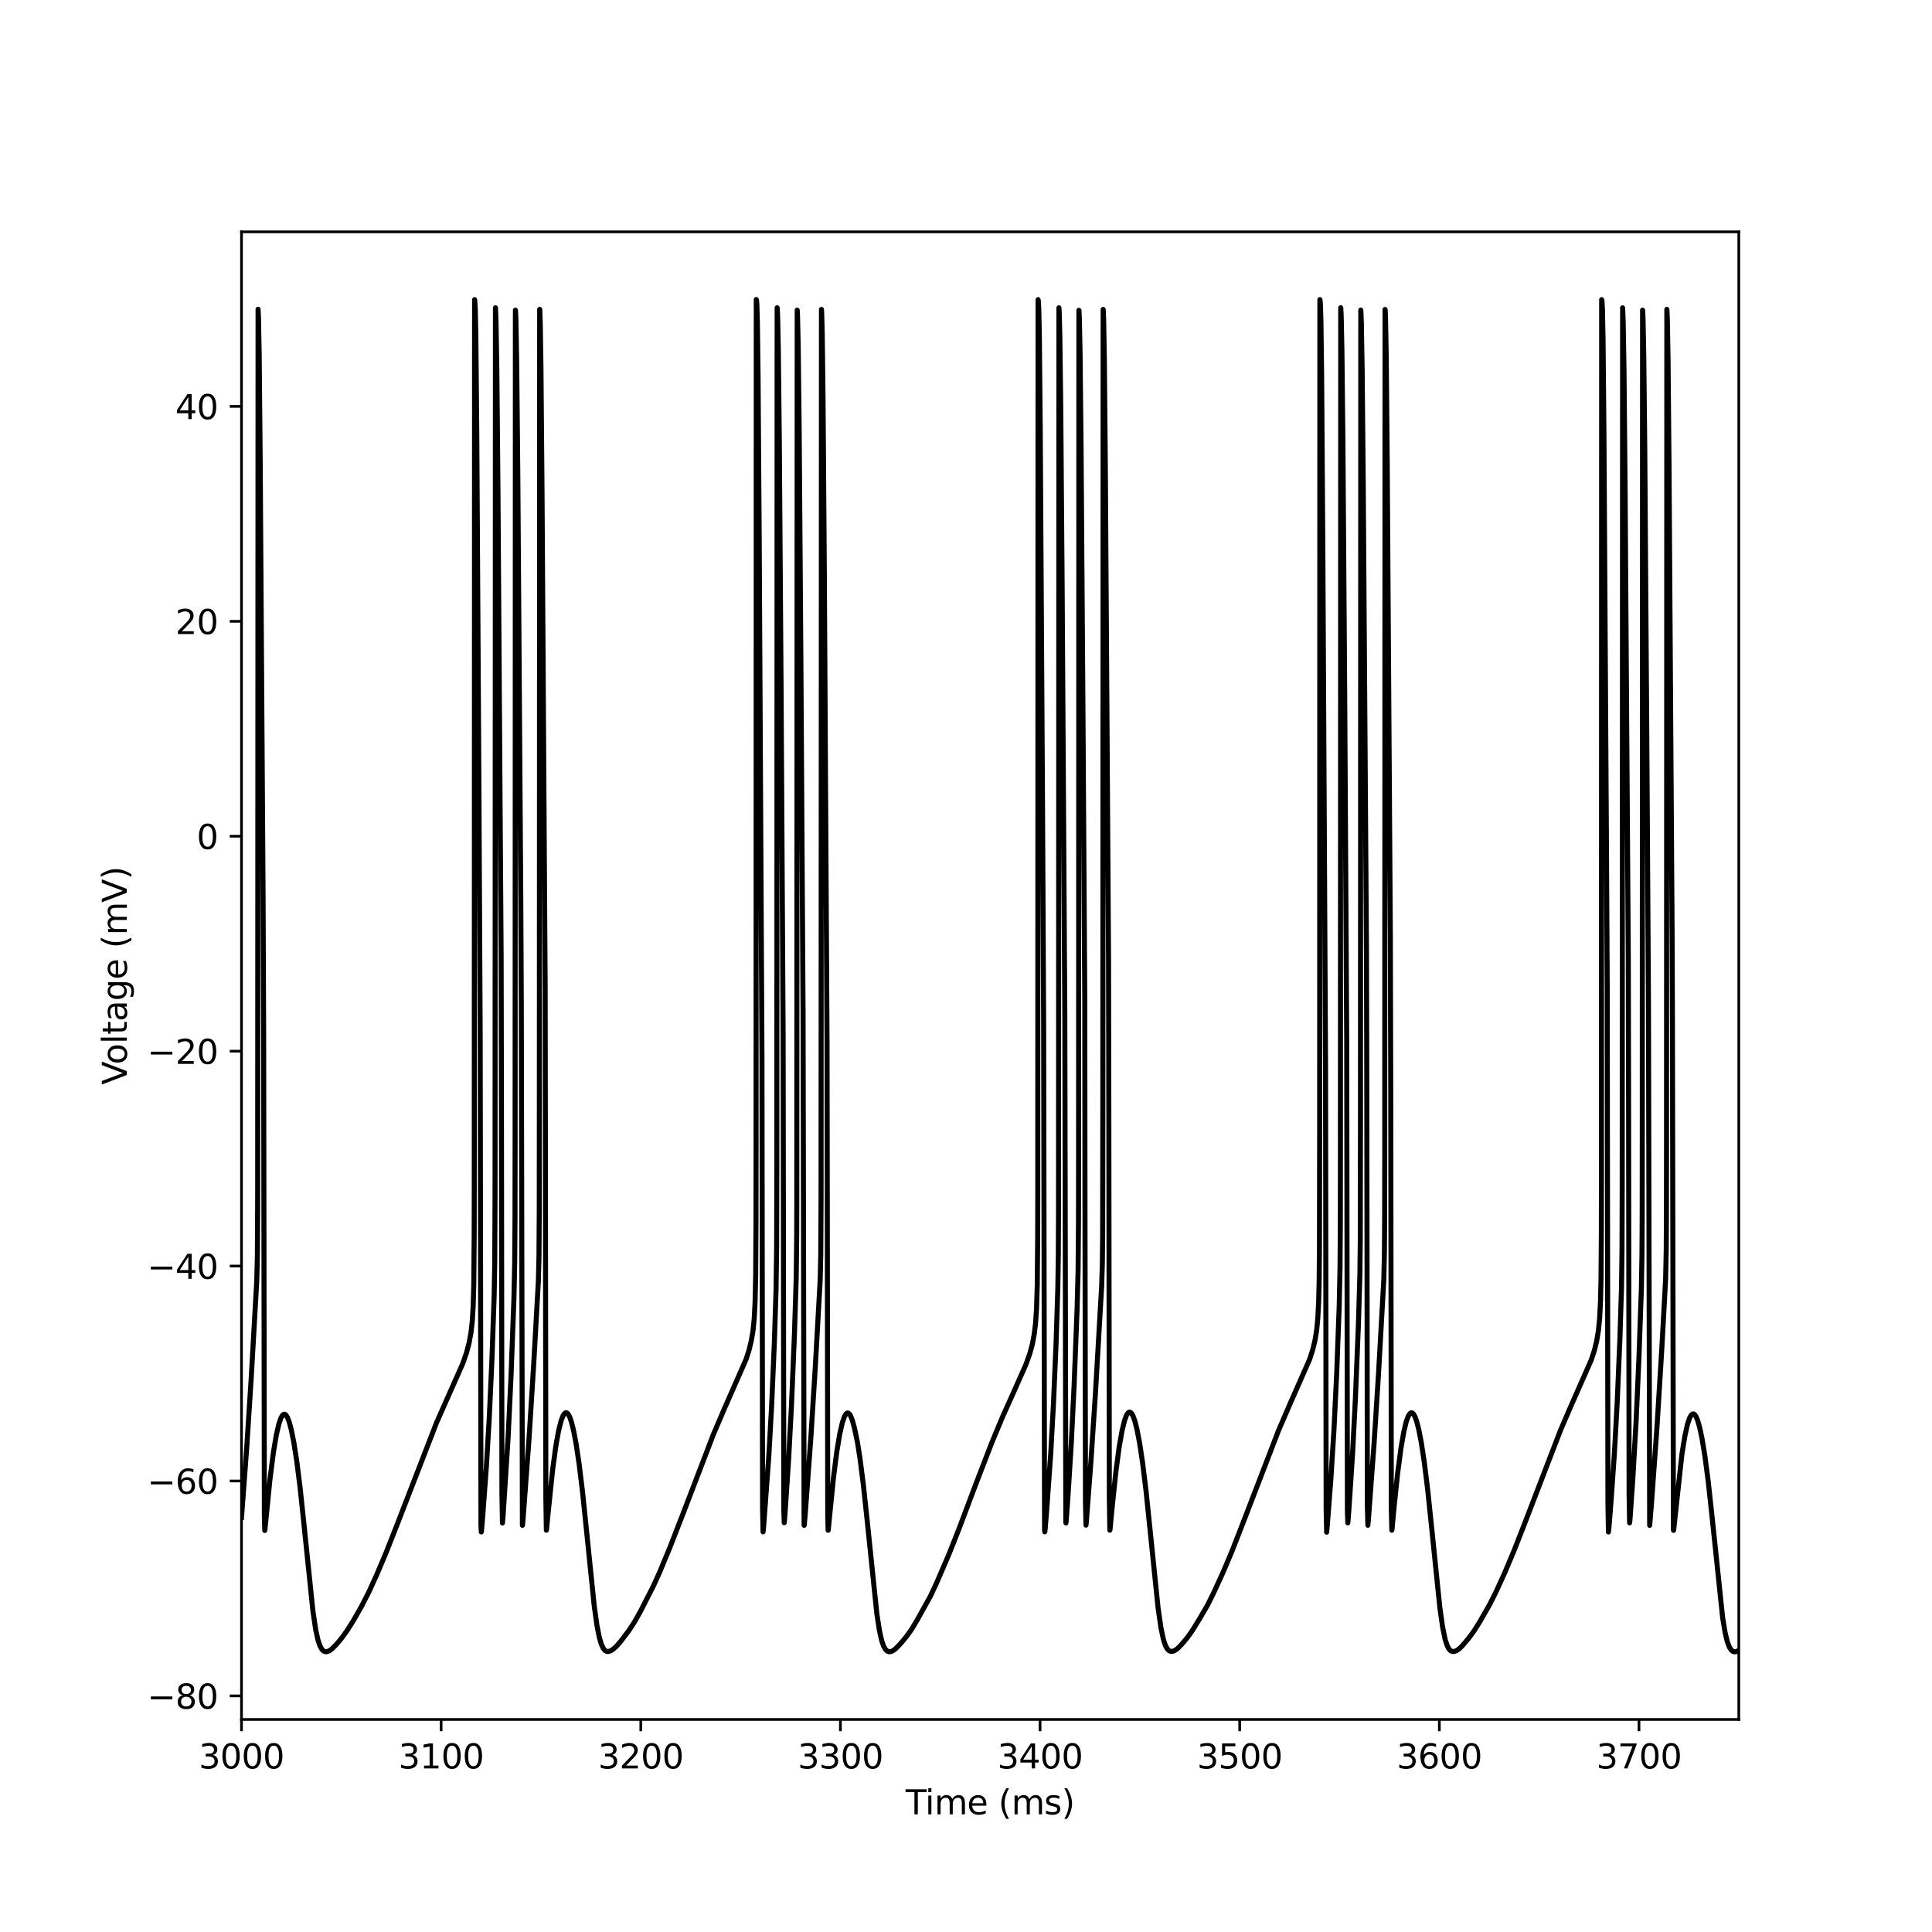 <?xml version="1.0" encoding="utf-8" standalone="no"?>
<!DOCTYPE svg PUBLIC "-//W3C//DTD SVG 1.1//EN"
  "http://www.w3.org/Graphics/SVG/1.1/DTD/svg11.dtd">
<svg xmlns:xlink="http://www.w3.org/1999/xlink" width="576pt" height="576pt" viewBox="0 0 576 576" xmlns="http://www.w3.org/2000/svg" version="1.1">
 <defs>
  <style type="text/css">*{stroke-linejoin: round; stroke-linecap: butt}</style>
 </defs>
 <g id="figure_1">
  <g id="patch_1">
   <path d="M 0 576 
L 576 576 
L 576 0 
L 0 0 
z
" style="fill: #ffffff"/>
  </g>
  <g id="axes_1">
   <g id="patch_2">
    <path d="M 72 512.64 
L 518.4 512.64 
L 518.4 69.12 
L 72 69.12 
z
" style="fill: #ffffff"/>
   </g>
   <g id="matplotlib.axis_1">
    <g id="xtick_1">
     <g id="line2d_1">
      <defs>
       <path id="mc9989d47d8" d="M 0 0 
L 0 3.5 
" style="stroke: #000000; stroke-width: 0.8"/>
      </defs>
      <g>
       <use xlink:href="#mc9989d47d8" x="72" y="512.64" style="stroke: #000000; stroke-width: 0.8"/>
      </g>
     </g>
     <g id="text_1">
      <!-- 3000 -->
      <g transform="translate(59.275 527.238) scale(0.1 -0.1)">
       <defs>
        <path id="DejaVuSans-33" d="M 2597 2516 
Q 3050 2419 3304 2112 
Q 3559 1806 3559 1356 
Q 3559 666 3084 287 
Q 2609 -91 1734 -91 
Q 1441 -91 1130 -33 
Q 819 25 488 141 
L 488 750 
Q 750 597 1062 519 
Q 1375 441 1716 441 
Q 2309 441 2620 675 
Q 2931 909 2931 1356 
Q 2931 1769 2642 2001 
Q 2353 2234 1838 2234 
L 1294 2234 
L 1294 2753 
L 1863 2753 
Q 2328 2753 2575 2939 
Q 2822 3125 2822 3475 
Q 2822 3834 2567 4026 
Q 2313 4219 1838 4219 
Q 1578 4219 1281 4162 
Q 984 4106 628 3988 
L 628 4550 
Q 988 4650 1302 4700 
Q 1616 4750 1894 4750 
Q 2613 4750 3031 4423 
Q 3450 4097 3450 3541 
Q 3450 3153 3228 2886 
Q 3006 2619 2597 2516 
z
" transform="scale(0.016)"/>
        <path id="DejaVuSans-30" d="M 2034 4250 
Q 1547 4250 1301 3770 
Q 1056 3291 1056 2328 
Q 1056 1369 1301 889 
Q 1547 409 2034 409 
Q 2525 409 2770 889 
Q 3016 1369 3016 2328 
Q 3016 3291 2770 3770 
Q 2525 4250 2034 4250 
z
M 2034 4750 
Q 2819 4750 3233 4129 
Q 3647 3509 3647 2328 
Q 3647 1150 3233 529 
Q 2819 -91 2034 -91 
Q 1250 -91 836 529 
Q 422 1150 422 2328 
Q 422 3509 836 4129 
Q 1250 4750 2034 4750 
z
" transform="scale(0.016)"/>
       </defs>
       <use xlink:href="#DejaVuSans-33"/>
       <use xlink:href="#DejaVuSans-30" transform="translate(63.623 0)"/>
       <use xlink:href="#DejaVuSans-30" transform="translate(127.246 0)"/>
       <use xlink:href="#DejaVuSans-30" transform="translate(190.869 0)"/>
      </g>
     </g>
    </g>
    <g id="xtick_2">
     <g id="line2d_2">
      <g>
       <use xlink:href="#mc9989d47d8" x="131.52" y="512.64" style="stroke: #000000; stroke-width: 0.8"/>
      </g>
     </g>
     <g id="text_2">
      <!-- 3100 -->
      <g transform="translate(118.795 527.238) scale(0.1 -0.1)">
       <defs>
        <path id="DejaVuSans-31" d="M 794 531 
L 1825 531 
L 1825 4091 
L 703 3866 
L 703 4441 
L 1819 4666 
L 2450 4666 
L 2450 531 
L 3481 531 
L 3481 0 
L 794 0 
L 794 531 
z
" transform="scale(0.016)"/>
       </defs>
       <use xlink:href="#DejaVuSans-33"/>
       <use xlink:href="#DejaVuSans-31" transform="translate(63.623 0)"/>
       <use xlink:href="#DejaVuSans-30" transform="translate(127.246 0)"/>
       <use xlink:href="#DejaVuSans-30" transform="translate(190.869 0)"/>
      </g>
     </g>
    </g>
    <g id="xtick_3">
     <g id="line2d_3">
      <g>
       <use xlink:href="#mc9989d47d8" x="191.04" y="512.64" style="stroke: #000000; stroke-width: 0.8"/>
      </g>
     </g>
     <g id="text_3">
      <!-- 3200 -->
      <g transform="translate(178.315 527.238) scale(0.1 -0.1)">
       <defs>
        <path id="DejaVuSans-32" d="M 1228 531 
L 3431 531 
L 3431 0 
L 469 0 
L 469 531 
Q 828 903 1448 1529 
Q 2069 2156 2228 2338 
Q 2531 2678 2651 2914 
Q 2772 3150 2772 3378 
Q 2772 3750 2511 3984 
Q 2250 4219 1831 4219 
Q 1534 4219 1204 4116 
Q 875 4013 500 3803 
L 500 4441 
Q 881 4594 1212 4672 
Q 1544 4750 1819 4750 
Q 2544 4750 2975 4387 
Q 3406 4025 3406 3419 
Q 3406 3131 3298 2873 
Q 3191 2616 2906 2266 
Q 2828 2175 2409 1742 
Q 1991 1309 1228 531 
z
" transform="scale(0.016)"/>
       </defs>
       <use xlink:href="#DejaVuSans-33"/>
       <use xlink:href="#DejaVuSans-32" transform="translate(63.623 0)"/>
       <use xlink:href="#DejaVuSans-30" transform="translate(127.246 0)"/>
       <use xlink:href="#DejaVuSans-30" transform="translate(190.869 0)"/>
      </g>
     </g>
    </g>
    <g id="xtick_4">
     <g id="line2d_4">
      <g>
       <use xlink:href="#mc9989d47d8" x="250.56" y="512.64" style="stroke: #000000; stroke-width: 0.8"/>
      </g>
     </g>
     <g id="text_4">
      <!-- 3300 -->
      <g transform="translate(237.835 527.238) scale(0.1 -0.1)">
       <use xlink:href="#DejaVuSans-33"/>
       <use xlink:href="#DejaVuSans-33" transform="translate(63.623 0)"/>
       <use xlink:href="#DejaVuSans-30" transform="translate(127.246 0)"/>
       <use xlink:href="#DejaVuSans-30" transform="translate(190.869 0)"/>
      </g>
     </g>
    </g>
    <g id="xtick_5">
     <g id="line2d_5">
      <g>
       <use xlink:href="#mc9989d47d8" x="310.08" y="512.64" style="stroke: #000000; stroke-width: 0.8"/>
      </g>
     </g>
     <g id="text_5">
      <!-- 3400 -->
      <g transform="translate(297.355 527.238) scale(0.1 -0.1)">
       <defs>
        <path id="DejaVuSans-34" d="M 2419 4116 
L 825 1625 
L 2419 1625 
L 2419 4116 
z
M 2253 4666 
L 3047 4666 
L 3047 1625 
L 3713 1625 
L 3713 1100 
L 3047 1100 
L 3047 0 
L 2419 0 
L 2419 1100 
L 313 1100 
L 313 1709 
L 2253 4666 
z
" transform="scale(0.016)"/>
       </defs>
       <use xlink:href="#DejaVuSans-33"/>
       <use xlink:href="#DejaVuSans-34" transform="translate(63.623 0)"/>
       <use xlink:href="#DejaVuSans-30" transform="translate(127.246 0)"/>
       <use xlink:href="#DejaVuSans-30" transform="translate(190.869 0)"/>
      </g>
     </g>
    </g>
    <g id="xtick_6">
     <g id="line2d_6">
      <g>
       <use xlink:href="#mc9989d47d8" x="369.6" y="512.64" style="stroke: #000000; stroke-width: 0.8"/>
      </g>
     </g>
     <g id="text_6">
      <!-- 3500 -->
      <g transform="translate(356.875 527.238) scale(0.1 -0.1)">
       <defs>
        <path id="DejaVuSans-35" d="M 691 4666 
L 3169 4666 
L 3169 4134 
L 1269 4134 
L 1269 2991 
Q 1406 3038 1543 3061 
Q 1681 3084 1819 3084 
Q 2600 3084 3056 2656 
Q 3513 2228 3513 1497 
Q 3513 744 3044 326 
Q 2575 -91 1722 -91 
Q 1428 -91 1123 -41 
Q 819 9 494 109 
L 494 744 
Q 775 591 1075 516 
Q 1375 441 1709 441 
Q 2250 441 2565 725 
Q 2881 1009 2881 1497 
Q 2881 1984 2565 2268 
Q 2250 2553 1709 2553 
Q 1456 2553 1204 2497 
Q 953 2441 691 2322 
L 691 4666 
z
" transform="scale(0.016)"/>
       </defs>
       <use xlink:href="#DejaVuSans-33"/>
       <use xlink:href="#DejaVuSans-35" transform="translate(63.623 0)"/>
       <use xlink:href="#DejaVuSans-30" transform="translate(127.246 0)"/>
       <use xlink:href="#DejaVuSans-30" transform="translate(190.869 0)"/>
      </g>
     </g>
    </g>
    <g id="xtick_7">
     <g id="line2d_7">
      <g>
       <use xlink:href="#mc9989d47d8" x="429.12" y="512.64" style="stroke: #000000; stroke-width: 0.8"/>
      </g>
     </g>
     <g id="text_7">
      <!-- 3600 -->
      <g transform="translate(416.395 527.238) scale(0.1 -0.1)">
       <defs>
        <path id="DejaVuSans-36" d="M 2113 2584 
Q 1688 2584 1439 2293 
Q 1191 2003 1191 1497 
Q 1191 994 1439 701 
Q 1688 409 2113 409 
Q 2538 409 2786 701 
Q 3034 994 3034 1497 
Q 3034 2003 2786 2293 
Q 2538 2584 2113 2584 
z
M 3366 4563 
L 3366 3988 
Q 3128 4100 2886 4159 
Q 2644 4219 2406 4219 
Q 1781 4219 1451 3797 
Q 1122 3375 1075 2522 
Q 1259 2794 1537 2939 
Q 1816 3084 2150 3084 
Q 2853 3084 3261 2657 
Q 3669 2231 3669 1497 
Q 3669 778 3244 343 
Q 2819 -91 2113 -91 
Q 1303 -91 875 529 
Q 447 1150 447 2328 
Q 447 3434 972 4092 
Q 1497 4750 2381 4750 
Q 2619 4750 2861 4703 
Q 3103 4656 3366 4563 
z
" transform="scale(0.016)"/>
       </defs>
       <use xlink:href="#DejaVuSans-33"/>
       <use xlink:href="#DejaVuSans-36" transform="translate(63.623 0)"/>
       <use xlink:href="#DejaVuSans-30" transform="translate(127.246 0)"/>
       <use xlink:href="#DejaVuSans-30" transform="translate(190.869 0)"/>
      </g>
     </g>
    </g>
    <g id="xtick_8">
     <g id="line2d_8">
      <g>
       <use xlink:href="#mc9989d47d8" x="488.64" y="512.64" style="stroke: #000000; stroke-width: 0.8"/>
      </g>
     </g>
     <g id="text_8">
      <!-- 3700 -->
      <g transform="translate(475.915 527.238) scale(0.1 -0.1)">
       <defs>
        <path id="DejaVuSans-37" d="M 525 4666 
L 3525 4666 
L 3525 4397 
L 1831 0 
L 1172 0 
L 2766 4134 
L 525 4134 
L 525 4666 
z
" transform="scale(0.016)"/>
       </defs>
       <use xlink:href="#DejaVuSans-33"/>
       <use xlink:href="#DejaVuSans-37" transform="translate(63.623 0)"/>
       <use xlink:href="#DejaVuSans-30" transform="translate(127.246 0)"/>
       <use xlink:href="#DejaVuSans-30" transform="translate(190.869 0)"/>
      </g>
     </g>
    </g>
    <g id="text_9">
     <!-- Time (ms) -->
     <g transform="translate(270.001 540.917) scale(0.1 -0.1)">
      <defs>
       <path id="DejaVuSans-54" d="M -19 4666 
L 3928 4666 
L 3928 4134 
L 2272 4134 
L 2272 0 
L 1638 0 
L 1638 4134 
L -19 4134 
L -19 4666 
z
" transform="scale(0.016)"/>
       <path id="DejaVuSans-69" d="M 603 3500 
L 1178 3500 
L 1178 0 
L 603 0 
L 603 3500 
z
M 603 4863 
L 1178 4863 
L 1178 4134 
L 603 4134 
L 603 4863 
z
" transform="scale(0.016)"/>
       <path id="DejaVuSans-6d" d="M 3328 2828 
Q 3544 3216 3844 3400 
Q 4144 3584 4550 3584 
Q 5097 3584 5394 3201 
Q 5691 2819 5691 2113 
L 5691 0 
L 5113 0 
L 5113 2094 
Q 5113 2597 4934 2840 
Q 4756 3084 4391 3084 
Q 3944 3084 3684 2787 
Q 3425 2491 3425 1978 
L 3425 0 
L 2847 0 
L 2847 2094 
Q 2847 2600 2669 2842 
Q 2491 3084 2119 3084 
Q 1678 3084 1418 2786 
Q 1159 2488 1159 1978 
L 1159 0 
L 581 0 
L 581 3500 
L 1159 3500 
L 1159 2956 
Q 1356 3278 1631 3431 
Q 1906 3584 2284 3584 
Q 2666 3584 2933 3390 
Q 3200 3197 3328 2828 
z
" transform="scale(0.016)"/>
       <path id="DejaVuSans-65" d="M 3597 1894 
L 3597 1613 
L 953 1613 
Q 991 1019 1311 708 
Q 1631 397 2203 397 
Q 2534 397 2845 478 
Q 3156 559 3463 722 
L 3463 178 
Q 3153 47 2828 -22 
Q 2503 -91 2169 -91 
Q 1331 -91 842 396 
Q 353 884 353 1716 
Q 353 2575 817 3079 
Q 1281 3584 2069 3584 
Q 2775 3584 3186 3129 
Q 3597 2675 3597 1894 
z
M 3022 2063 
Q 3016 2534 2758 2815 
Q 2500 3097 2075 3097 
Q 1594 3097 1305 2825 
Q 1016 2553 972 2059 
L 3022 2063 
z
" transform="scale(0.016)"/>
       <path id="DejaVuSans-20" transform="scale(0.016)"/>
       <path id="DejaVuSans-28" d="M 1984 4856 
Q 1566 4138 1362 3434 
Q 1159 2731 1159 2009 
Q 1159 1288 1364 580 
Q 1569 -128 1984 -844 
L 1484 -844 
Q 1016 -109 783 600 
Q 550 1309 550 2009 
Q 550 2706 781 3412 
Q 1013 4119 1484 4856 
L 1984 4856 
z
" transform="scale(0.016)"/>
       <path id="DejaVuSans-73" d="M 2834 3397 
L 2834 2853 
Q 2591 2978 2328 3040 
Q 2066 3103 1784 3103 
Q 1356 3103 1142 2972 
Q 928 2841 928 2578 
Q 928 2378 1081 2264 
Q 1234 2150 1697 2047 
L 1894 2003 
Q 2506 1872 2764 1633 
Q 3022 1394 3022 966 
Q 3022 478 2636 193 
Q 2250 -91 1575 -91 
Q 1294 -91 989 -36 
Q 684 19 347 128 
L 347 722 
Q 666 556 975 473 
Q 1284 391 1588 391 
Q 1994 391 2212 530 
Q 2431 669 2431 922 
Q 2431 1156 2273 1281 
Q 2116 1406 1581 1522 
L 1381 1569 
Q 847 1681 609 1914 
Q 372 2147 372 2553 
Q 372 3047 722 3315 
Q 1072 3584 1716 3584 
Q 2034 3584 2315 3537 
Q 2597 3491 2834 3397 
z
" transform="scale(0.016)"/>
       <path id="DejaVuSans-29" d="M 513 4856 
L 1013 4856 
Q 1481 4119 1714 3412 
Q 1947 2706 1947 2009 
Q 1947 1309 1714 600 
Q 1481 -109 1013 -844 
L 513 -844 
Q 928 -128 1133 580 
Q 1338 1288 1338 2009 
Q 1338 2731 1133 3434 
Q 928 4138 513 4856 
z
" transform="scale(0.016)"/>
      </defs>
      <use xlink:href="#DejaVuSans-54"/>
      <use xlink:href="#DejaVuSans-69" transform="translate(57.959 0)"/>
      <use xlink:href="#DejaVuSans-6d" transform="translate(85.742 0)"/>
      <use xlink:href="#DejaVuSans-65" transform="translate(183.154 0)"/>
      <use xlink:href="#DejaVuSans-20" transform="translate(244.678 0)"/>
      <use xlink:href="#DejaVuSans-28" transform="translate(276.465 0)"/>
      <use xlink:href="#DejaVuSans-6d" transform="translate(315.479 0)"/>
      <use xlink:href="#DejaVuSans-73" transform="translate(412.891 0)"/>
      <use xlink:href="#DejaVuSans-29" transform="translate(464.99 0)"/>
     </g>
    </g>
   </g>
   <g id="matplotlib.axis_2">
    <g id="ytick_1">
     <g id="line2d_9">
      <defs>
       <path id="mf02ab40bae" d="M 0 0 
L -3.5 0 
" style="stroke: #000000; stroke-width: 0.8"/>
      </defs>
      <g>
       <use xlink:href="#mf02ab40bae" x="72" y="505.61" style="stroke: #000000; stroke-width: 0.8"/>
      </g>
     </g>
     <g id="text_10">
      <!-- −80 -->
      <g transform="translate(43.895 509.41) scale(0.1 -0.1)">
       <defs>
        <path id="DejaVuSans-2212" d="M 678 2272 
L 4684 2272 
L 4684 1741 
L 678 1741 
L 678 2272 
z
" transform="scale(0.016)"/>
        <path id="DejaVuSans-38" d="M 2034 2216 
Q 1584 2216 1326 1975 
Q 1069 1734 1069 1313 
Q 1069 891 1326 650 
Q 1584 409 2034 409 
Q 2484 409 2743 651 
Q 3003 894 3003 1313 
Q 3003 1734 2745 1975 
Q 2488 2216 2034 2216 
z
M 1403 2484 
Q 997 2584 770 2862 
Q 544 3141 544 3541 
Q 544 4100 942 4425 
Q 1341 4750 2034 4750 
Q 2731 4750 3128 4425 
Q 3525 4100 3525 3541 
Q 3525 3141 3298 2862 
Q 3072 2584 2669 2484 
Q 3125 2378 3379 2068 
Q 3634 1759 3634 1313 
Q 3634 634 3220 271 
Q 2806 -91 2034 -91 
Q 1263 -91 848 271 
Q 434 634 434 1313 
Q 434 1759 690 2068 
Q 947 2378 1403 2484 
z
M 1172 3481 
Q 1172 3119 1398 2916 
Q 1625 2713 2034 2713 
Q 2441 2713 2670 2916 
Q 2900 3119 2900 3481 
Q 2900 3844 2670 4047 
Q 2441 4250 2034 4250 
Q 1625 4250 1398 4047 
Q 1172 3844 1172 3481 
z
" transform="scale(0.016)"/>
       </defs>
       <use xlink:href="#DejaVuSans-2212"/>
       <use xlink:href="#DejaVuSans-38" transform="translate(83.789 0)"/>
       <use xlink:href="#DejaVuSans-30" transform="translate(147.412 0)"/>
      </g>
     </g>
    </g>
    <g id="ytick_2">
     <g id="line2d_10">
      <g>
       <use xlink:href="#mf02ab40bae" x="72" y="441.535" style="stroke: #000000; stroke-width: 0.8"/>
      </g>
     </g>
     <g id="text_11">
      <!-- −60 -->
      <g transform="translate(43.895 445.334) scale(0.1 -0.1)">
       <use xlink:href="#DejaVuSans-2212"/>
       <use xlink:href="#DejaVuSans-36" transform="translate(83.789 0)"/>
       <use xlink:href="#DejaVuSans-30" transform="translate(147.412 0)"/>
      </g>
     </g>
    </g>
    <g id="ytick_3">
     <g id="line2d_11">
      <g>
       <use xlink:href="#mf02ab40bae" x="72" y="377.46" style="stroke: #000000; stroke-width: 0.8"/>
      </g>
     </g>
     <g id="text_12">
      <!-- −40 -->
      <g transform="translate(43.895 381.259) scale(0.1 -0.1)">
       <use xlink:href="#DejaVuSans-2212"/>
       <use xlink:href="#DejaVuSans-34" transform="translate(83.789 0)"/>
       <use xlink:href="#DejaVuSans-30" transform="translate(147.412 0)"/>
      </g>
     </g>
    </g>
    <g id="ytick_4">
     <g id="line2d_12">
      <g>
       <use xlink:href="#mf02ab40bae" x="72" y="313.385" style="stroke: #000000; stroke-width: 0.8"/>
      </g>
     </g>
     <g id="text_13">
      <!-- −20 -->
      <g transform="translate(43.895 317.184) scale(0.1 -0.1)">
       <use xlink:href="#DejaVuSans-2212"/>
       <use xlink:href="#DejaVuSans-32" transform="translate(83.789 0)"/>
       <use xlink:href="#DejaVuSans-30" transform="translate(147.412 0)"/>
      </g>
     </g>
    </g>
    <g id="ytick_5">
     <g id="line2d_13">
      <g>
       <use xlink:href="#mf02ab40bae" x="72" y="249.31" style="stroke: #000000; stroke-width: 0.8"/>
      </g>
     </g>
     <g id="text_14">
      <!-- 0 -->
      <g transform="translate(58.638 253.109) scale(0.1 -0.1)">
       <use xlink:href="#DejaVuSans-30"/>
      </g>
     </g>
    </g>
    <g id="ytick_6">
     <g id="line2d_14">
      <g>
       <use xlink:href="#mf02ab40bae" x="72" y="185.235" style="stroke: #000000; stroke-width: 0.8"/>
      </g>
     </g>
     <g id="text_15">
      <!-- 20 -->
      <g transform="translate(52.275 189.034) scale(0.1 -0.1)">
       <use xlink:href="#DejaVuSans-32"/>
       <use xlink:href="#DejaVuSans-30" transform="translate(63.623 0)"/>
      </g>
     </g>
    </g>
    <g id="ytick_7">
     <g id="line2d_15">
      <g>
       <use xlink:href="#mf02ab40bae" x="72" y="121.159" style="stroke: #000000; stroke-width: 0.8"/>
      </g>
     </g>
     <g id="text_16">
      <!-- 40 -->
      <g transform="translate(52.275 124.959) scale(0.1 -0.1)">
       <use xlink:href="#DejaVuSans-34"/>
       <use xlink:href="#DejaVuSans-30" transform="translate(63.623 0)"/>
      </g>
     </g>
    </g>
    <g id="text_17">
     <!-- Voltage (mV) -->
     <g transform="translate(37.816 323.418) rotate(-90) scale(0.1 -0.1)">
      <defs>
       <path id="DejaVuSans-56" d="M 1831 0 
L 50 4666 
L 709 4666 
L 2188 738 
L 3669 4666 
L 4325 4666 
L 2547 0 
L 1831 0 
z
" transform="scale(0.016)"/>
       <path id="DejaVuSans-6f" d="M 1959 3097 
Q 1497 3097 1228 2736 
Q 959 2375 959 1747 
Q 959 1119 1226 758 
Q 1494 397 1959 397 
Q 2419 397 2687 759 
Q 2956 1122 2956 1747 
Q 2956 2369 2687 2733 
Q 2419 3097 1959 3097 
z
M 1959 3584 
Q 2709 3584 3137 3096 
Q 3566 2609 3566 1747 
Q 3566 888 3137 398 
Q 2709 -91 1959 -91 
Q 1206 -91 779 398 
Q 353 888 353 1747 
Q 353 2609 779 3096 
Q 1206 3584 1959 3584 
z
" transform="scale(0.016)"/>
       <path id="DejaVuSans-6c" d="M 603 4863 
L 1178 4863 
L 1178 0 
L 603 0 
L 603 4863 
z
" transform="scale(0.016)"/>
       <path id="DejaVuSans-74" d="M 1172 4494 
L 1172 3500 
L 2356 3500 
L 2356 3053 
L 1172 3053 
L 1172 1153 
Q 1172 725 1289 603 
Q 1406 481 1766 481 
L 2356 481 
L 2356 0 
L 1766 0 
Q 1100 0 847 248 
Q 594 497 594 1153 
L 594 3053 
L 172 3053 
L 172 3500 
L 594 3500 
L 594 4494 
L 1172 4494 
z
" transform="scale(0.016)"/>
       <path id="DejaVuSans-61" d="M 2194 1759 
Q 1497 1759 1228 1600 
Q 959 1441 959 1056 
Q 959 750 1161 570 
Q 1363 391 1709 391 
Q 2188 391 2477 730 
Q 2766 1069 2766 1631 
L 2766 1759 
L 2194 1759 
z
M 3341 1997 
L 3341 0 
L 2766 0 
L 2766 531 
Q 2569 213 2275 61 
Q 1981 -91 1556 -91 
Q 1019 -91 701 211 
Q 384 513 384 1019 
Q 384 1609 779 1909 
Q 1175 2209 1959 2209 
L 2766 2209 
L 2766 2266 
Q 2766 2663 2505 2880 
Q 2244 3097 1772 3097 
Q 1472 3097 1187 3025 
Q 903 2953 641 2809 
L 641 3341 
Q 956 3463 1253 3523 
Q 1550 3584 1831 3584 
Q 2591 3584 2966 3190 
Q 3341 2797 3341 1997 
z
" transform="scale(0.016)"/>
       <path id="DejaVuSans-67" d="M 2906 1791 
Q 2906 2416 2648 2759 
Q 2391 3103 1925 3103 
Q 1463 3103 1205 2759 
Q 947 2416 947 1791 
Q 947 1169 1205 825 
Q 1463 481 1925 481 
Q 2391 481 2648 825 
Q 2906 1169 2906 1791 
z
M 3481 434 
Q 3481 -459 3084 -895 
Q 2688 -1331 1869 -1331 
Q 1566 -1331 1297 -1286 
Q 1028 -1241 775 -1147 
L 775 -588 
Q 1028 -725 1275 -790 
Q 1522 -856 1778 -856 
Q 2344 -856 2625 -561 
Q 2906 -266 2906 331 
L 2906 616 
Q 2728 306 2450 153 
Q 2172 0 1784 0 
Q 1141 0 747 490 
Q 353 981 353 1791 
Q 353 2603 747 3093 
Q 1141 3584 1784 3584 
Q 2172 3584 2450 3431 
Q 2728 3278 2906 2969 
L 2906 3500 
L 3481 3500 
L 3481 434 
z
" transform="scale(0.016)"/>
      </defs>
      <use xlink:href="#DejaVuSans-56"/>
      <use xlink:href="#DejaVuSans-6f" transform="translate(60.658 0)"/>
      <use xlink:href="#DejaVuSans-6c" transform="translate(121.84 0)"/>
      <use xlink:href="#DejaVuSans-74" transform="translate(149.623 0)"/>
      <use xlink:href="#DejaVuSans-61" transform="translate(188.832 0)"/>
      <use xlink:href="#DejaVuSans-67" transform="translate(250.111 0)"/>
      <use xlink:href="#DejaVuSans-65" transform="translate(313.588 0)"/>
      <use xlink:href="#DejaVuSans-20" transform="translate(375.111 0)"/>
      <use xlink:href="#DejaVuSans-28" transform="translate(406.898 0)"/>
      <use xlink:href="#DejaVuSans-6d" transform="translate(445.912 0)"/>
      <use xlink:href="#DejaVuSans-56" transform="translate(543.324 0)"/>
      <use xlink:href="#DejaVuSans-29" transform="translate(611.732 0)"/>
     </g>
    </g>
   </g>
   <g id="line2d_16">
    <path d="M 72 452.414 
L 73.518 432.174 
L 74.857 411.534 
L 76.553 381.868 
L 76.732 374.445 
L 76.821 358.461 
L 76.94 92.195 
L 77.059 94.44 
L 77.268 105.272 
L 77.565 136.194 
L 78.428 266.429 
L 78.607 309.125 
L 78.815 451.798 
L 78.934 456.288 
L 78.964 456.209 
L 79.202 453.86 
L 80.482 441.065 
L 81.493 433.124 
L 82.386 427.808 
L 83.13 424.581 
L 83.755 422.757 
L 84.261 421.901 
L 84.648 421.633 
L 84.975 421.666 
L 85.303 421.941 
L 85.719 422.621 
L 86.225 423.945 
L 86.85 426.283 
L 87.594 430.008 
L 88.457 435.516 
L 89.439 443.265 
L 90.66 454.801 
L 93.308 480.469 
L 94.141 485.981 
L 94.826 489.051 
L 95.421 490.771 
L 95.987 491.759 
L 96.463 492.223 
L 96.998 492.44 
L 97.475 492.425 
L 98.129 492.179 
L 98.933 491.614 
L 100.153 490.416 
L 101.82 488.434 
L 103.427 486.212 
L 105.391 483.108 
L 107.801 478.871 
L 109.944 474.679 
L 112.236 469.666 
L 114.973 463.221 
L 118.217 454.999 
L 130.151 424.152 
L 133.425 416.754 
L 137.978 406.488 
L 139.079 403.32 
L 139.853 400.376 
L 140.418 397.284 
L 140.805 393.848 
L 141.073 389.35 
L 141.252 382.874 
L 141.371 368.483 
L 141.4 354.331 
L 141.49 89.33 
L 141.549 89.564 
L 141.698 92.027 
L 141.876 100.828 
L 142.144 129.302 
L 142.799 237.607 
L 143.156 308.273 
L 143.394 454.735 
L 143.484 456.731 
L 143.543 456.435 
L 143.93 451.854 
L 145.001 437.352 
L 145.864 422.794 
L 146.668 405.229 
L 147.323 386.409 
L 147.501 376.592 
L 147.59 356.036 
L 147.709 91.758 
L 147.739 92.046 
L 147.888 96.159 
L 148.126 110.324 
L 148.453 145.271 
L 149.406 285.354 
L 149.495 328.183 
L 149.644 445.113 
L 149.793 454.052 
L 149.971 452.176 
L 151.489 428.5 
L 152.352 410.35 
L 153.215 387.338 
L 153.453 376.471 
L 153.542 363.138 
L 153.572 338.976 
L 153.661 92.471 
L 153.691 92.581 
L 153.81 95.396 
L 154.048 108.219 
L 154.376 141.274 
L 155.268 268.612 
L 155.417 299.57 
L 155.745 454.756 
L 155.774 454.729 
L 155.953 452.827 
L 157.709 429.12 
L 159.078 407.398 
L 160.506 382.004 
L 160.685 374.795 
L 160.774 360.838 
L 160.804 329.934 
L 160.893 92.232 
L 160.923 92.321 
L 161.072 96.459 
L 161.28 109.54 
L 161.607 147.756 
L 162.53 293.988 
L 162.589 334.295 
L 162.738 446.445 
L 162.887 456.222 
L 162.947 455.98 
L 163.333 451.899 
L 164.762 438.156 
L 165.714 431.149 
L 166.548 426.511 
L 167.262 423.655 
L 167.857 422.089 
L 168.333 421.382 
L 168.72 421.171 
L 169.047 421.251 
L 169.404 421.61 
L 169.821 422.383 
L 170.327 423.827 
L 170.982 426.395 
L 171.756 430.439 
L 172.648 436.403 
L 173.69 444.949 
L 175.029 457.944 
L 177.142 478.631 
L 177.975 484.623 
L 178.66 488.099 
L 179.285 490.219 
L 179.85 491.424 
L 180.356 492.058 
L 180.862 492.341 
L 181.368 492.385 
L 182.023 492.182 
L 182.737 491.741 
L 183.749 490.846 
L 185.058 489.348 
L 187.38 486.284 
L 189.165 483.567 
L 190.951 480.389 
L 194.82 472.804 
L 196.813 468.383 
L 199.67 461.47 
L 203.539 451.539 
L 212.705 427.611 
L 215.979 419.951 
L 222.437 405.242 
L 223.33 402.461 
L 223.984 399.766 
L 224.49 396.788 
L 224.847 393.358 
L 225.115 388.29 
L 225.294 380.149 
L 225.383 365.145 
L 225.413 341.841 
L 225.472 89.283 
L 225.532 89.441 
L 225.651 90.834 
L 225.8 95.985 
L 226.008 112.337 
L 226.335 158.627 
L 227.169 315.105 
L 227.347 449.536 
L 227.496 456.71 
L 227.645 455.403 
L 229.222 433.977 
L 230.055 419.053 
L 230.859 400.417 
L 231.365 384.71 
L 231.543 371.931 
L 231.603 347.383 
L 231.692 91.745 
L 231.722 91.835 
L 231.841 94.375 
L 232.049 104.488 
L 232.347 131.788 
L 232.883 207.436 
L 233.478 308.697 
L 233.686 450.145 
L 233.805 453.964 
L 233.835 453.807 
L 234.103 450.411 
L 235.115 435.12 
L 235.978 418.786 
L 236.87 397.37 
L 237.376 381.173 
L 237.525 368.283 
L 237.555 358.824 
L 237.674 92.471 
L 237.763 93.924 
L 237.972 102.939 
L 238.269 128.527 
L 238.775 197.69 
L 239.43 302.832 
L 239.727 454.591 
L 239.757 454.764 
L 239.787 454.676 
L 240.055 451.562 
L 241.751 428.538 
L 243.06 407.723 
L 244.519 381.76 
L 244.697 374.068 
L 244.787 356.55 
L 244.906 92.246 
L 244.965 93.003 
L 245.144 99.791 
L 245.382 118.993 
L 245.769 171.804 
L 246.572 311.129 
L 246.78 452.086 
L 246.9 456.23 
L 246.929 456.134 
L 247.197 453.429 
L 248.477 440.655 
L 249.459 432.938 
L 250.352 427.559 
L 251.125 424.166 
L 251.75 422.348 
L 252.227 421.546 
L 252.613 421.273 
L 252.911 421.3 
L 253.238 421.56 
L 253.625 422.18 
L 254.131 423.484 
L 254.756 425.794 
L 255.619 429.895 
L 256.333 434.37 
L 257.375 442.476 
L 258.536 453.304 
L 261.422 481.151 
L 262.196 486.154 
L 262.881 489.193 
L 263.416 490.73 
L 264.012 491.772 
L 264.547 492.279 
L 265.053 492.446 
L 265.619 492.399 
L 266.303 492.085 
L 267.107 491.461 
L 268.327 490.213 
L 270.231 487.939 
L 271.779 485.75 
L 273.386 483.082 
L 277.374 475.91 
L 279.219 471.958 
L 282.82 463.603 
L 285.855 455.961 
L 291.034 442.199 
L 295.646 430.233 
L 298.86 422.504 
L 302.194 415.075 
L 305.854 406.83 
L 306.985 403.676 
L 307.759 400.852 
L 308.324 397.887 
L 308.741 394.514 
L 309.038 390.06 
L 309.247 382.974 
L 309.366 369.376 
L 309.396 357.187 
L 309.485 89.33 
L 309.574 89.803 
L 309.693 91.907 
L 309.872 100.567 
L 310.14 128.756 
L 310.794 236.832 
L 311.151 305.066 
L 311.419 455.887 
L 311.479 456.69 
L 311.538 456.515 
L 312.044 450.417 
L 313.235 433.757 
L 314.068 418.757 
L 314.871 400.034 
L 315.377 384.046 
L 315.526 373.891 
L 315.586 359.407 
L 315.705 91.762 
L 315.794 93.146 
L 315.972 100.056 
L 316.24 120.586 
L 316.657 173.871 
L 317.46 302.024 
L 317.758 453.829 
L 317.788 454.045 
L 317.847 453.666 
L 318.383 446.428 
L 319.395 430.205 
L 320.228 413.178 
L 321.121 390.23 
L 321.419 378.796 
L 321.538 364.098 
L 321.567 343.699 
L 321.657 92.527 
L 321.686 92.547 
L 321.805 95.316 
L 322.014 105.927 
L 322.311 133.764 
L 322.877 213.433 
L 323.412 297.865 
L 323.472 357.779 
L 323.621 447.965 
L 323.77 454.713 
L 323.889 453.599 
L 325.228 435.953 
L 326.597 415.3 
L 328.442 383.5 
L 328.65 376.616 
L 328.74 368.487 
L 328.799 329.701 
L 328.888 92.245 
L 328.918 92.365 
L 329.037 95.289 
L 329.245 107.145 
L 329.543 139.453 
L 330.495 286.228 
L 330.585 333.905 
L 330.733 446.22 
L 330.882 456.217 
L 330.942 455.988 
L 331.477 450.315 
L 332.698 438.647 
L 333.68 431.326 
L 334.543 426.458 
L 335.287 423.444 
L 335.882 421.877 
L 336.358 421.183 
L 336.715 420.996 
L 337.043 421.073 
L 337.4 421.428 
L 337.816 422.184 
L 338.352 423.688 
L 338.977 426.15 
L 339.751 430.176 
L 340.644 436.081 
L 341.685 444.574 
L 342.995 457.254 
L 345.256 479.301 
L 346.119 485.306 
L 346.804 488.573 
L 347.399 490.445 
L 347.964 491.524 
L 348.5 492.113 
L 349.006 492.329 
L 349.572 492.339 
L 350.226 492.089 
L 351.03 491.526 
L 352.161 490.405 
L 353.976 488.244 
L 355.553 486.018 
L 357.726 482.475 
L 359.988 478.592 
L 361.803 474.952 
L 364.719 468.585 
L 367.338 462.363 
L 370.731 453.659 
L 381.206 426.417 
L 384.361 419.1 
L 390.462 405.235 
L 391.384 402.349 
L 392.069 399.503 
L 392.545 396.585 
L 392.872 393.208 
L 393.14 388.245 
L 393.289 381.937 
L 393.378 372.169 
L 393.438 337.111 
L 393.497 89.316 
L 393.557 89.467 
L 393.676 90.883 
L 393.825 96.123 
L 394.033 112.61 
L 394.39 164.147 
L 395.194 318.06 
L 395.372 449.931 
L 395.521 456.795 
L 395.729 454.602 
L 396.771 441.065 
L 397.693 426.491 
L 398.527 409.297 
L 399.271 389.242 
L 399.509 378.14 
L 399.598 365.359 
L 399.628 346.474 
L 399.717 91.747 
L 399.747 91.827 
L 399.866 94.396 
L 400.074 104.517 
L 400.372 131.844 
L 400.908 207.608 
L 401.503 310.149 
L 401.711 450.549 
L 401.83 454.015 
L 401.86 453.835 
L 402.157 450.032 
L 403.259 433.235 
L 404.092 416.977 
L 404.985 395.098 
L 405.431 380.031 
L 405.55 369.583 
L 405.61 331.912 
L 405.699 92.449 
L 405.729 92.606 
L 405.877 96.601 
L 406.116 110.756 
L 406.443 145.468 
L 407.395 284.088 
L 407.484 319.405 
L 407.663 448.802 
L 407.812 454.744 
L 408.02 452.417 
L 409.657 430.417 
L 410.996 409.42 
L 412.573 381.352 
L 412.752 373.003 
L 412.812 363.526 
L 412.841 345.442 
L 412.931 92.256 
L 412.96 92.283 
L 413.079 95.004 
L 413.288 106.531 
L 413.585 138.421 
L 414.508 278.733 
L 414.627 322.685 
L 414.805 449.945 
L 414.954 456.217 
L 415.014 455.909 
L 415.579 449.807 
L 416.68 439.277 
L 417.692 431.654 
L 418.555 426.746 
L 419.299 423.692 
L 419.894 422.115 
L 420.371 421.406 
L 420.757 421.192 
L 421.085 421.268 
L 421.442 421.615 
L 421.859 422.368 
L 422.364 423.774 
L 422.989 426.204 
L 423.733 430.032 
L 424.626 435.882 
L 425.668 444.316 
L 426.977 456.939 
L 429.269 479.289 
L 430.102 485.131 
L 430.846 488.75 
L 431.412 490.497 
L 431.947 491.578 
L 432.423 492.094 
L 432.929 492.344 
L 433.524 492.379 
L 434.209 492.136 
L 434.953 491.64 
L 435.965 490.667 
L 437.78 488.52 
L 439.476 486.221 
L 441.113 483.616 
L 444.119 478.379 
L 445.994 474.641 
L 448.643 468.836 
L 451.44 462.181 
L 454.684 453.879 
L 465.278 426.323 
L 468.463 418.952 
L 474.415 405.434 
L 475.367 402.52 
L 476.052 399.69 
L 476.557 396.604 
L 476.915 392.978 
L 477.182 387.673 
L 477.331 380.571 
L 477.42 367.317 
L 477.45 351.194 
L 477.51 89.323 
L 477.599 89.555 
L 477.748 92.126 
L 477.926 101.057 
L 478.194 129.724 
L 478.938 251.538 
L 479.176 295.382 
L 479.236 345.191 
L 479.385 448.252 
L 479.533 456.752 
L 479.652 455.821 
L 480.367 446.822 
L 481.319 433.168 
L 482.152 417.999 
L 482.956 399.028 
L 483.432 383.765 
L 483.581 372.766 
L 483.64 353.227 
L 483.759 91.769 
L 483.789 92.131 
L 483.938 96.296 
L 484.176 110.595 
L 484.503 145.719 
L 485.456 285.939 
L 485.545 331.227 
L 485.694 445.308 
L 485.843 454.024 
L 485.962 452.951 
L 486.795 441.015 
L 487.777 423.899 
L 488.64 404.546 
L 489.354 384.18 
L 489.533 373.897 
L 489.592 363.338 
L 489.622 339.908 
L 489.711 92.47 
L 489.741 92.572 
L 489.86 95.386 
L 490.068 106.082 
L 490.366 134.041 
L 490.961 218.259 
L 491.467 299.028 
L 491.824 454.763 
L 491.854 454.539 
L 492.42 447.508 
L 493.967 426.047 
L 495.455 401.974 
L 496.586 381.318 
L 496.764 372.808 
L 496.824 362.462 
L 496.854 340.508 
L 496.943 92.231 
L 496.973 92.317 
L 497.092 95.105 
L 497.3 106.763 
L 497.598 138.794 
L 498.52 279.251 
L 498.61 303.227 
L 498.907 456.061 
L 498.937 456.254 
L 498.996 456.156 
L 499.116 454.903 
L 501.437 433.554 
L 502.33 428.103 
L 503.103 424.637 
L 503.728 422.765 
L 504.234 421.869 
L 504.621 421.558 
L 504.948 421.551 
L 505.276 421.781 
L 505.663 422.353 
L 506.139 423.499 
L 506.734 425.573 
L 507.448 428.952 
L 508.282 434.035 
L 509.264 441.501 
L 510.454 452.43 
L 513.579 482.265 
L 514.323 486.758 
L 514.978 489.462 
L 515.573 491.036 
L 516.138 491.936 
L 516.644 492.345 
L 517.12 492.477 
L 517.686 492.404 
L 518.4 492.051 
L 518.4 492.051 
" clip-path="url(#p3873a027b3)" style="fill: none; stroke: #000000; stroke-width: 1.5; stroke-linecap: square"/>
   </g>
   <g id="patch_3">
    <path d="M 72 512.64 
L 72 69.12 
" style="fill: none; stroke: #000000; stroke-width: 0.8; stroke-linejoin: miter; stroke-linecap: square"/>
   </g>
   <g id="patch_4">
    <path d="M 518.4 512.64 
L 518.4 69.12 
" style="fill: none; stroke: #000000; stroke-width: 0.8; stroke-linejoin: miter; stroke-linecap: square"/>
   </g>
   <g id="patch_5">
    <path d="M 72 512.64 
L 518.4 512.64 
" style="fill: none; stroke: #000000; stroke-width: 0.8; stroke-linejoin: miter; stroke-linecap: square"/>
   </g>
   <g id="patch_6">
    <path d="M 72 69.12 
L 518.4 69.12 
" style="fill: none; stroke: #000000; stroke-width: 0.8; stroke-linejoin: miter; stroke-linecap: square"/>
   </g>
  </g>
 </g>
 <defs>
  <clipPath id="p3873a027b3">
   <rect x="72" y="69.12" width="446.4" height="443.52"/>
  </clipPath>
 </defs>
</svg>
